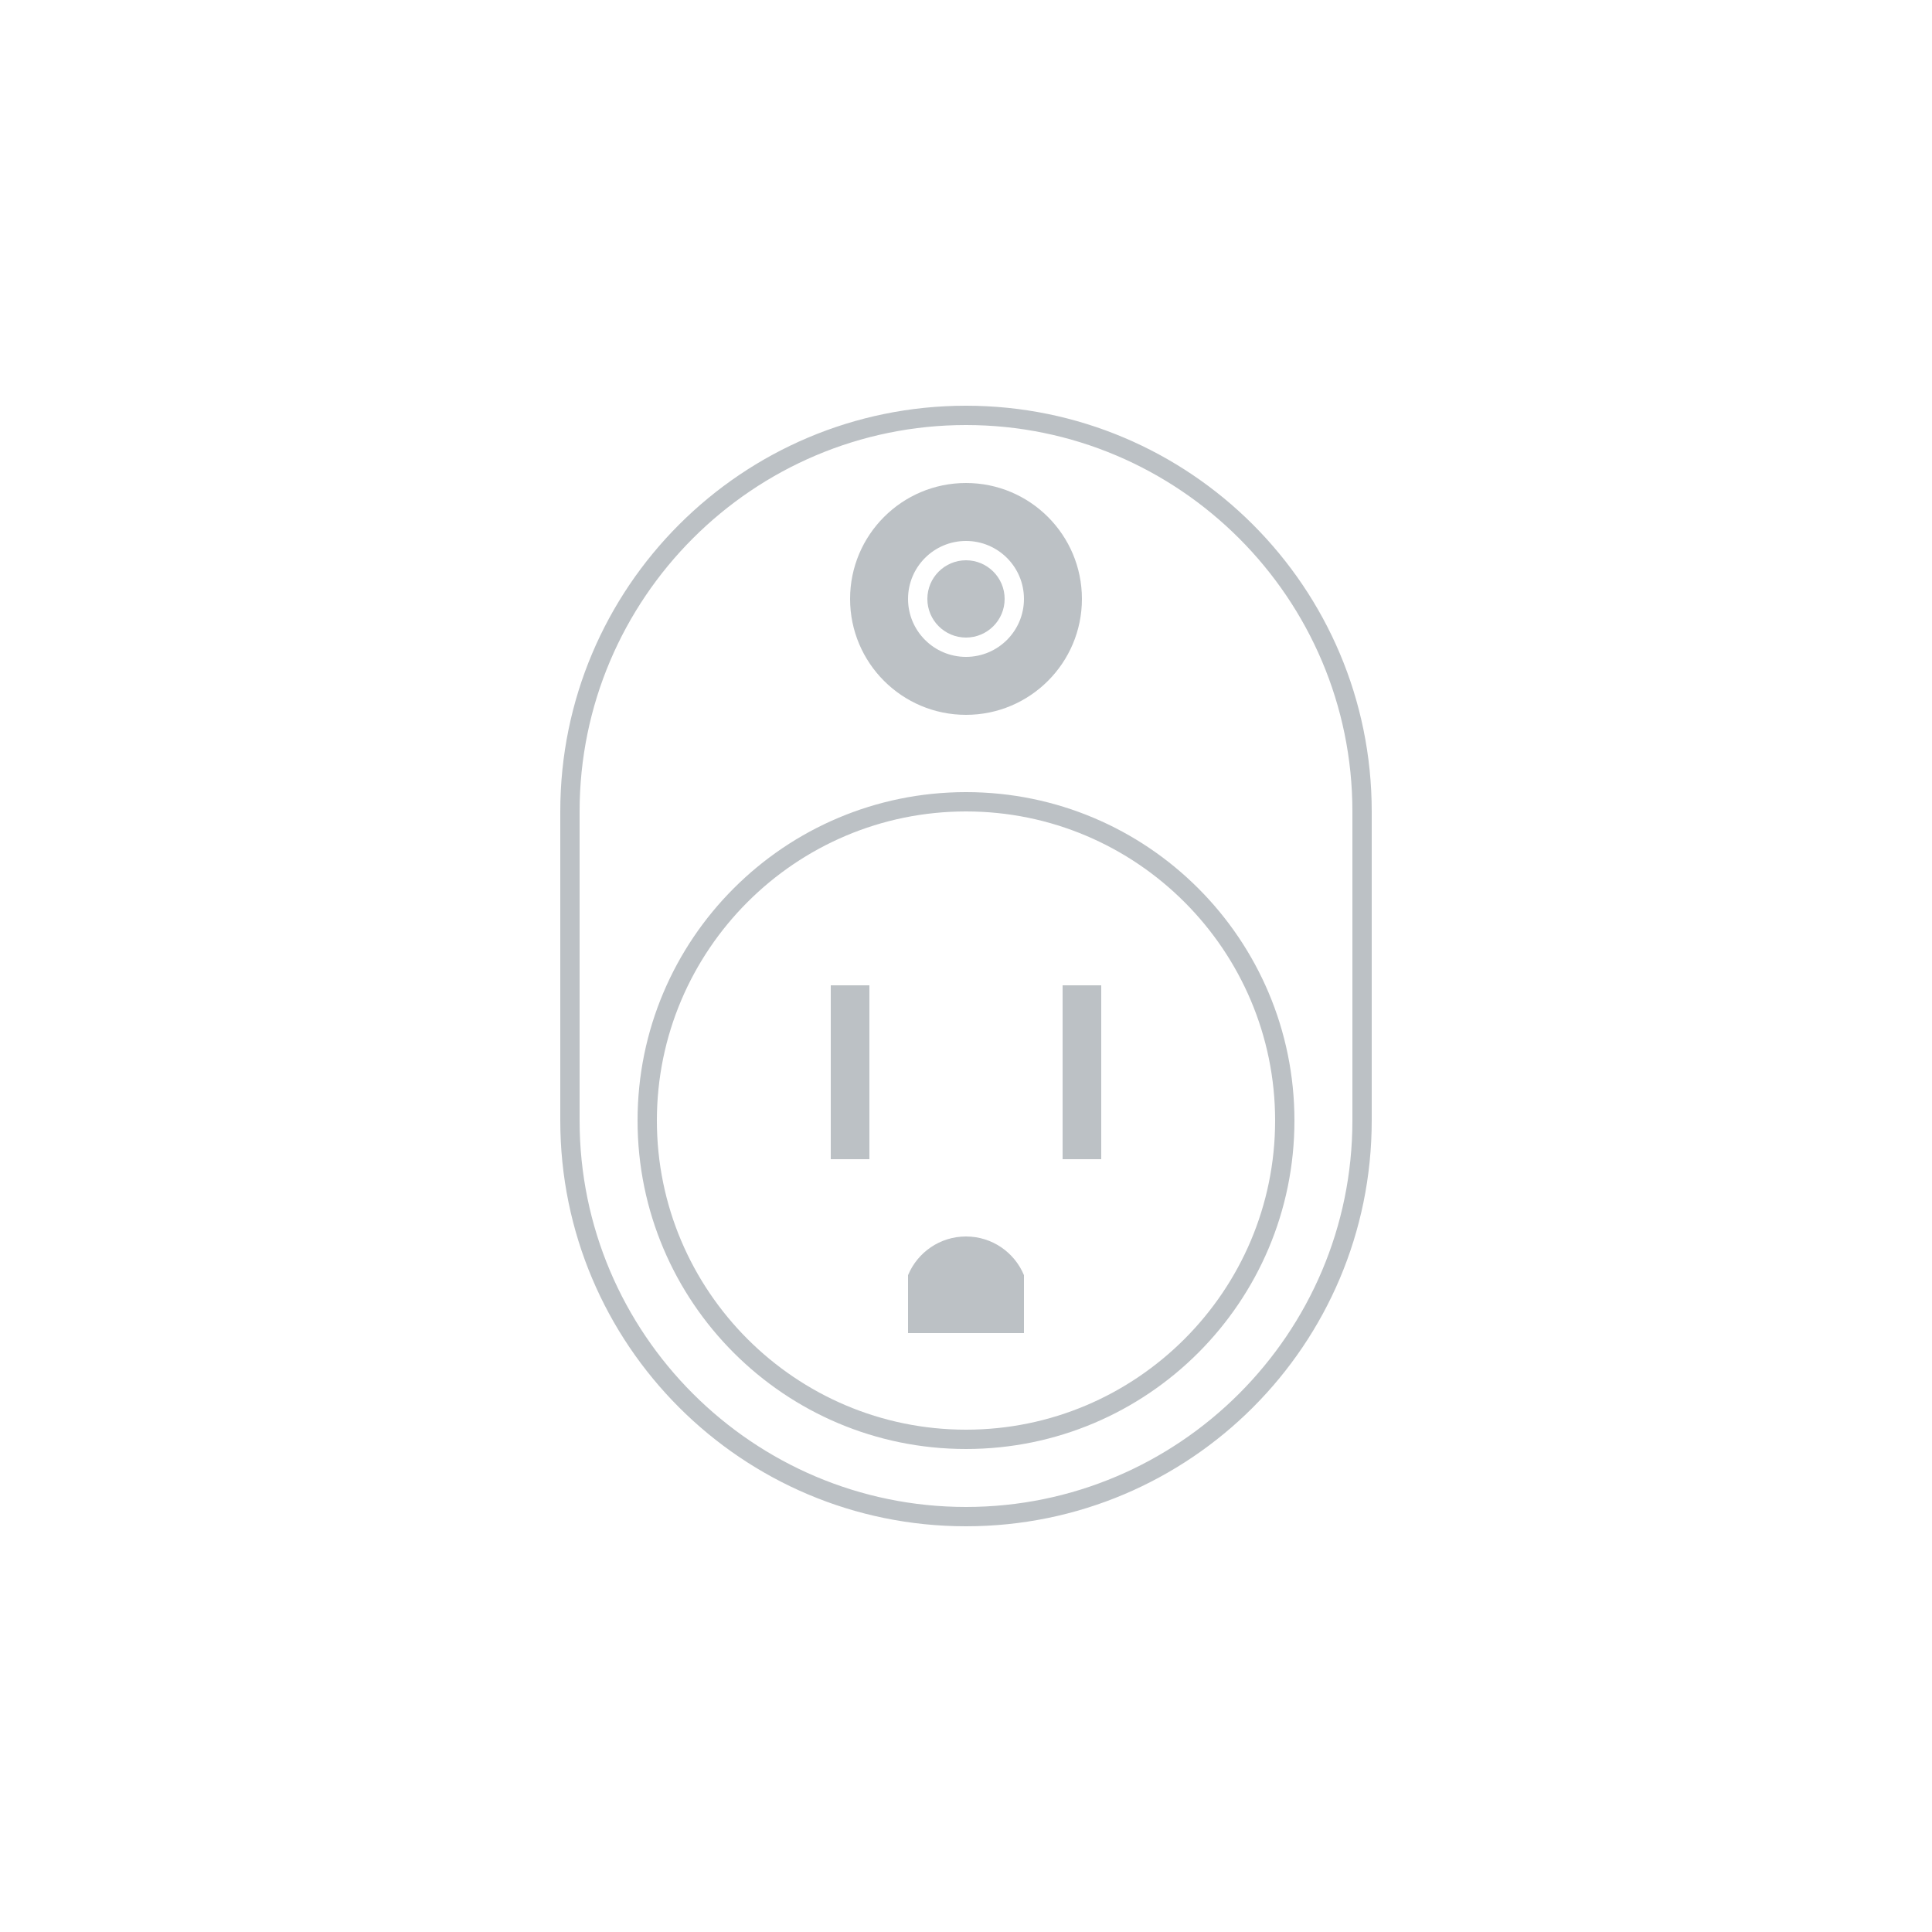 <svg width="100" height="100" viewBox="0 0 100 100" fill="none" xmlns="http://www.w3.org/2000/svg">
<g clip-path="url(#clip0_1_1670)">
<g filter="url(#filter0_d_1_1670)">
<path d="M80 8H20C14.477 8 10 12.477 10 18V78C10 83.523 14.477 88 20 88H80C85.523 88 90 83.523 90 78V18C90 12.477 85.523 8 80 8Z" fill="white"/>
<path d="M50 19C38.402 19 29 28.402 29 40V56C29 67.598 38.402 77 50 77C61.598 77 71 67.598 71 56V40C71 28.402 61.598 19 50 19ZM70 56C70 67.027 61.028 76 50 76C38.972 76 30 67.027 30 56V40C30 28.973 38.972 20 50 20C61.028 20 70 28.973 70 40V56Z" fill="#BCC1C5"/>
<path d="M50 31C51.103 31 52 30.104 52 29C52 27.896 51.103 27 50 27C48.897 27 48 27.896 48 29C48 30.104 48.897 31 50 31Z" fill="#BCC1C5"/>
<path d="M50 35C53.313 35 56 32.313 56 29C56 25.687 53.313 23 50 23C46.686 23 44 25.687 44 29C44 32.313 46.686 35 50 35ZM50 26C51.657 26 53 27.344 53 29C53 30.656 51.657 32 50 32C48.343 32 47 30.656 47 29C47 27.344 48.343 26 50 26Z" fill="#BCC1C5"/>
<path d="M50 39C40.611 39 33 46.611 33 56C33 65.389 40.611 73 50 73C59.389 73 67 65.389 67 56C67 46.611 59.389 39 50 39ZM50 72C41.177 72 34 64.822 34 56C34 47.178 41.177 40 50 40C58.822 40 66 47.178 66 56C66 64.822 58.822 72 50 72Z" fill="#BCC1C5"/>
<path d="M55 58H57V49H55V58Z" fill="#BCC1C5"/>
<path d="M43 58H45V49H43V58Z" fill="#BCC1C5"/>
<path d="M50 62C48.647 62 47.49 62.826 47 64.002V67H53V64.002C52.51 62.826 51.352 62 50 62Z" fill="#BCC1C5"/>
</g>
</g>
<defs>
<filter id="filter0_d_1_1670" x="0" y="0" width="100" height="100" filterUnits="userSpaceOnUse" color-interpolation-filters="sRGB">
<feFlood flood-opacity="0" result="BackgroundImageFix"/>
<feColorMatrix in="SourceAlpha" type="matrix" values="0 0 0 0 0 0 0 0 0 0 0 0 0 0 0 0 0 0 127 0" result="hardAlpha"/>
<feOffset dy="2"/>
<feGaussianBlur stdDeviation="5"/>
<feColorMatrix type="matrix" values="0 0 0 0 0 0 0 0 0 0 0 0 0 0 0 0 0 0 0.5 0"/>
<feBlend mode="normal" in2="BackgroundImageFix" result="effect1_dropShadow_1_1670"/>
<feBlend mode="normal" in="SourceGraphic" in2="effect1_dropShadow_1_1670" result="shape"/>
</filter>
<clipPath id="clip0_1_1670">
<rect width="100" height="100" fill="white"/>
</clipPath>
</defs>
</svg>

